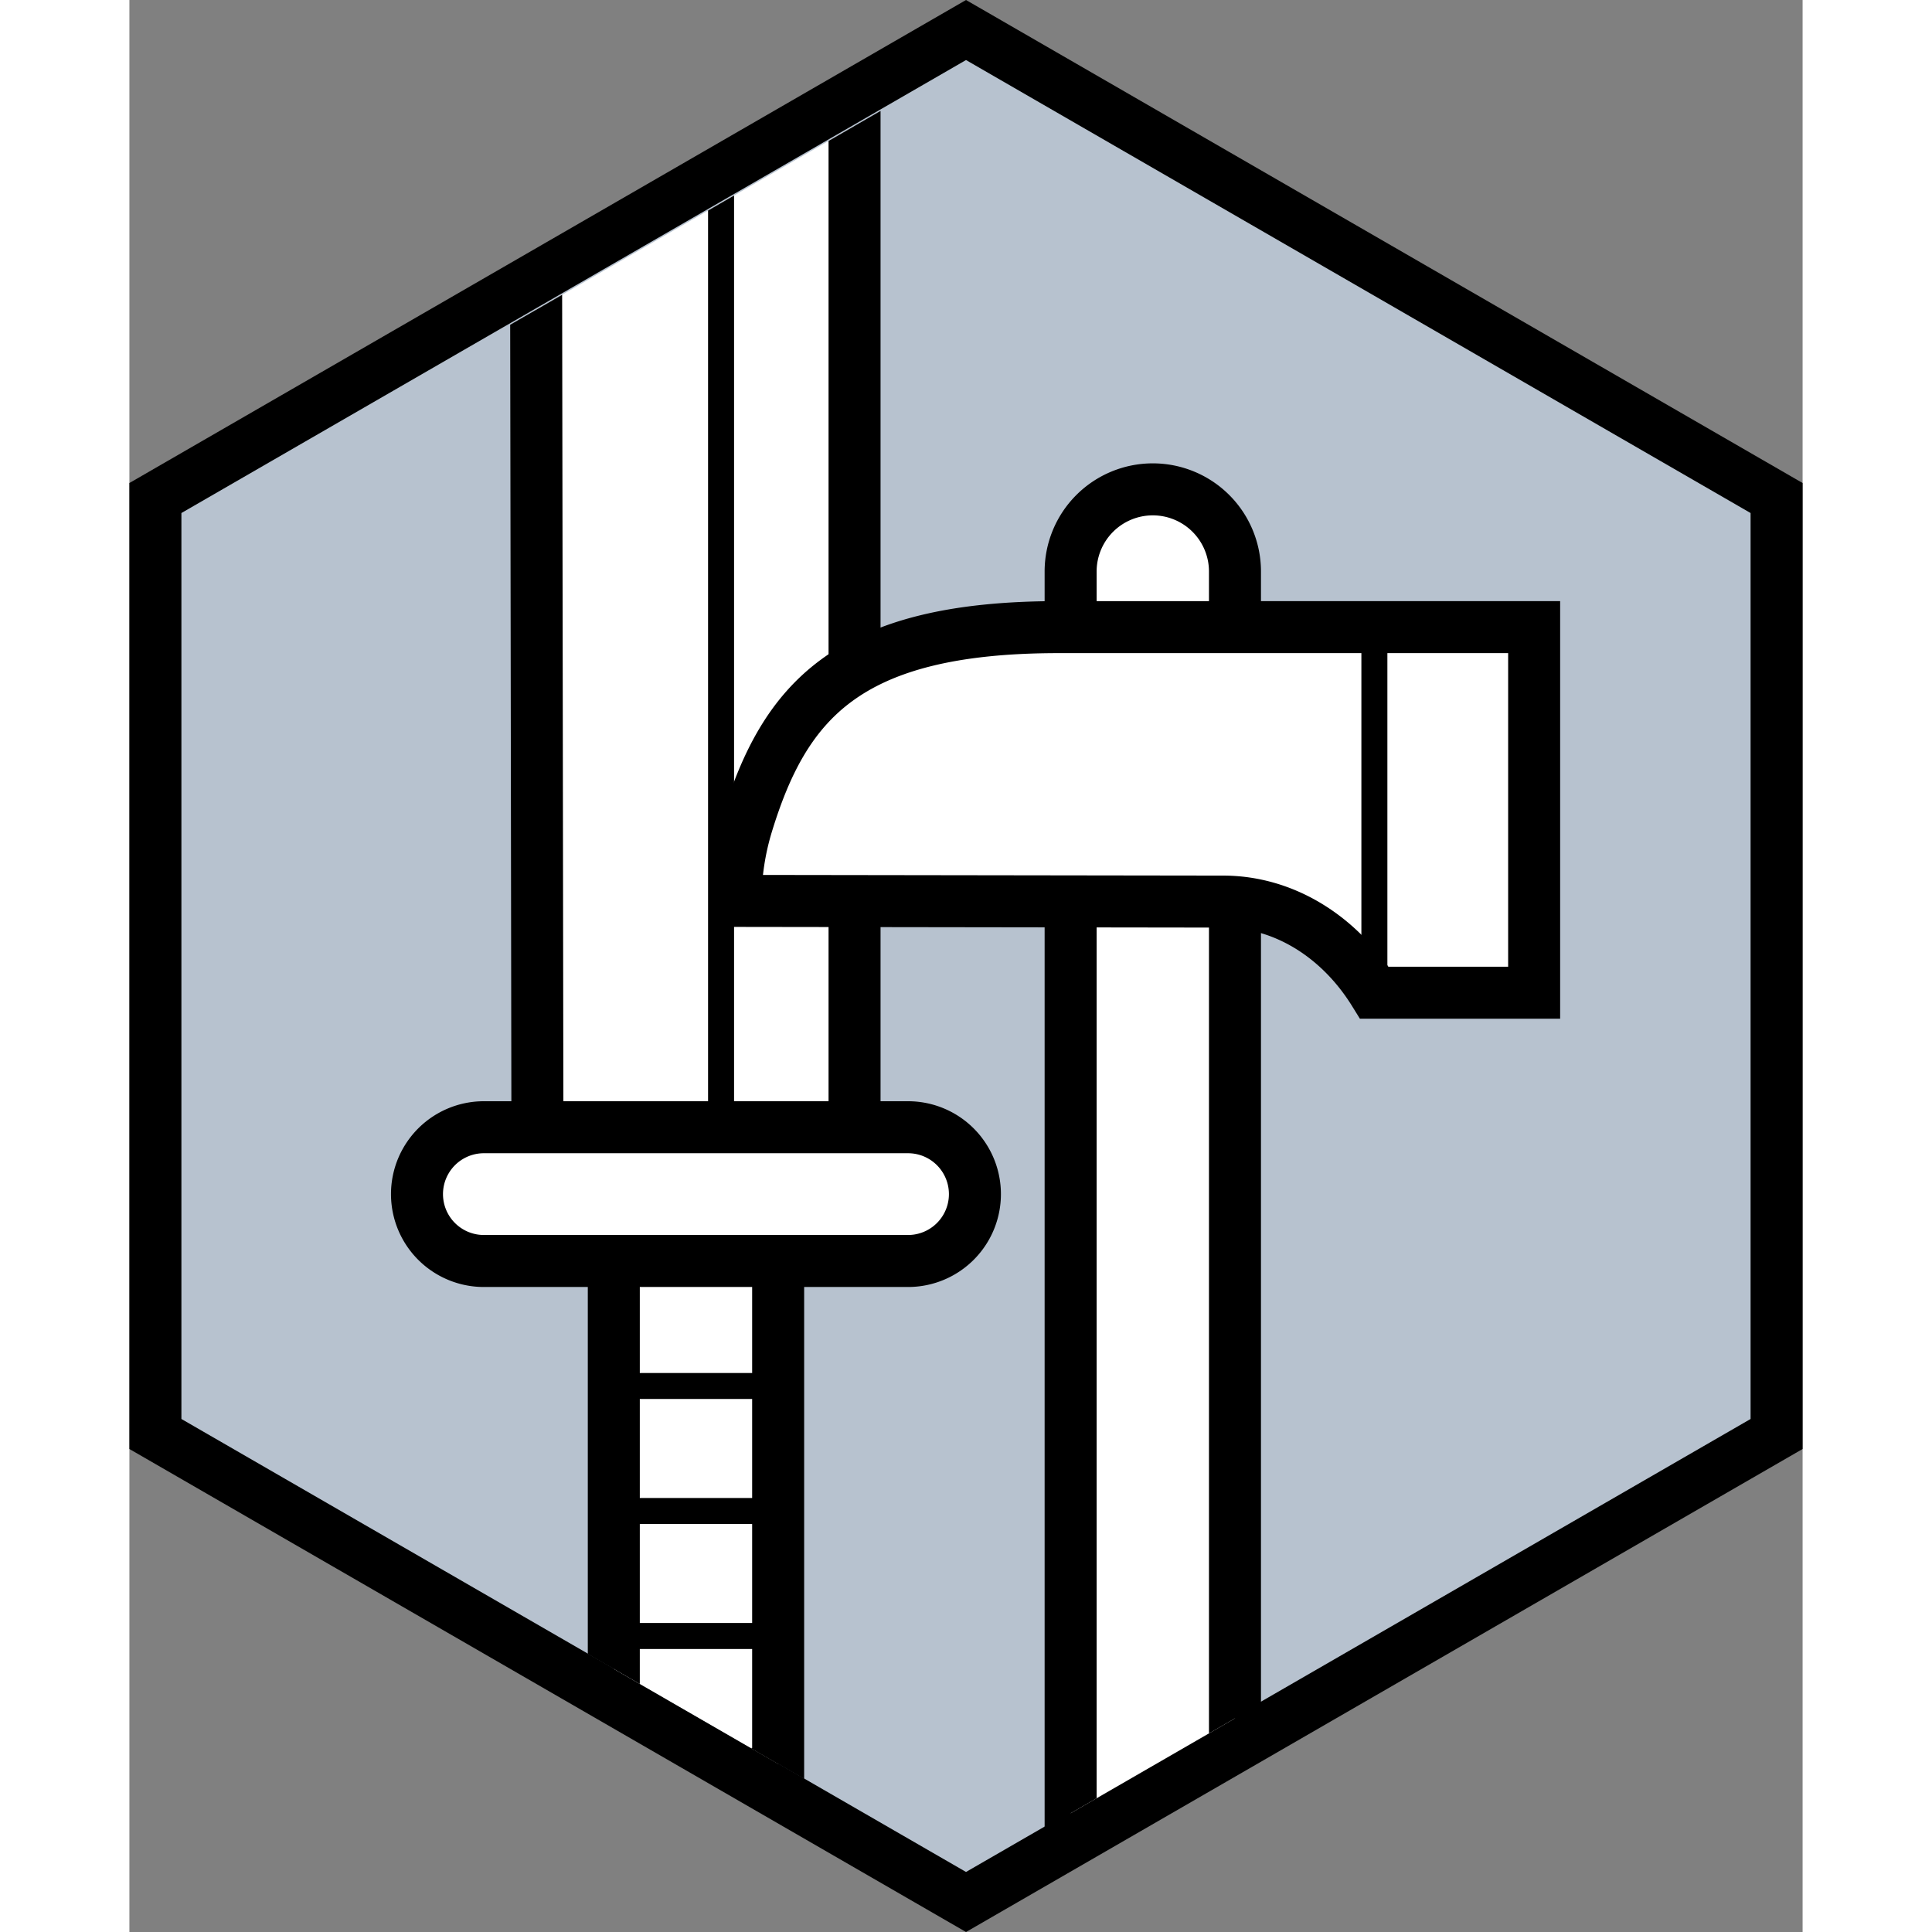 <svg xmlns="http://www.w3.org/2000/svg" xml:space="preserve" fill-rule="evenodd" stroke-miterlimit="10" clip-rule="evenodd" viewBox="0 0 182.338 210.543" height="512" width="512">
  <rect x="0" y="0" width="182.338" height="210.543" fill="#808080" stroke="none"/>
  <defs>
    <clipPath id="a" clipPathUnits="userSpaceOnUse">
      <path d="m408.24 325.047-20.52 11.848-20.521-11.848v-23.694l20.521-11.848 20.52 11.848z"/>
    </clipPath>
  </defs>
  <path fill="#b7c2cf" fill-rule="nonzero" stroke="#000" stroke-width="5.667" d="M179.504 156.272v-102l-88.333-51-88.338 51v102l88.338 51Z"/>
  <g clip-path="url(#a)" transform="translate(-1524.33 -1199.73) scale(4.167)">
    <path fill="#fff" fill-rule="nonzero" stroke="#000" stroke-width="1.36" d="M384.774 278.218v39.174h-8.294l-.034-22.385c.075-2.778.667-9.135 5.347-14.191a18.63 18.63 0 0 1 2.981-2.598zm-9.694 39.174h11.093a1.748 1.748 0 0 1 0 3.498H375.08a1.749 1.749 0 1 1 0-3.498zm5.547 19.843a2.149 2.149 0 0 0 2.149-2.149V320.89h-4.298v14.196c0 1.187.962 2.149 2.149 2.149z"/>
    <path fill="none" stroke="#000" stroke-width=".68" d="M381.283 317.392V282.13m1.492 45.298h-4.297m4.297-3.269h-4.297m4.297 6.538h-4.297m4.297 3.269h-4.297"/>
    <path fill="#fff" fill-rule="nonzero" stroke="#000" stroke-width="1.36" d="M392.574 300.71a2.149 2.149 0 0 0-2.149 2.149v33.295h4.298v-33.295a2.149 2.149 0 0 0-2.149-2.149z"/>
    <path fill="#fff" fill-rule="nonzero" stroke="#000" stroke-width="1.36" d="M390.11 304.313c-5.556 0-7.179 1.964-8.161 5.195a6.919 6.919 0 0 0-.288 1.965l12.757.018c1.56.002 3.026.887 3.951 2.383h4.178v-9.561z"/>
    <path fill="#000" d="M398.029 304.313h.68v9.561h-.68z"/>
  </g>
</svg>
